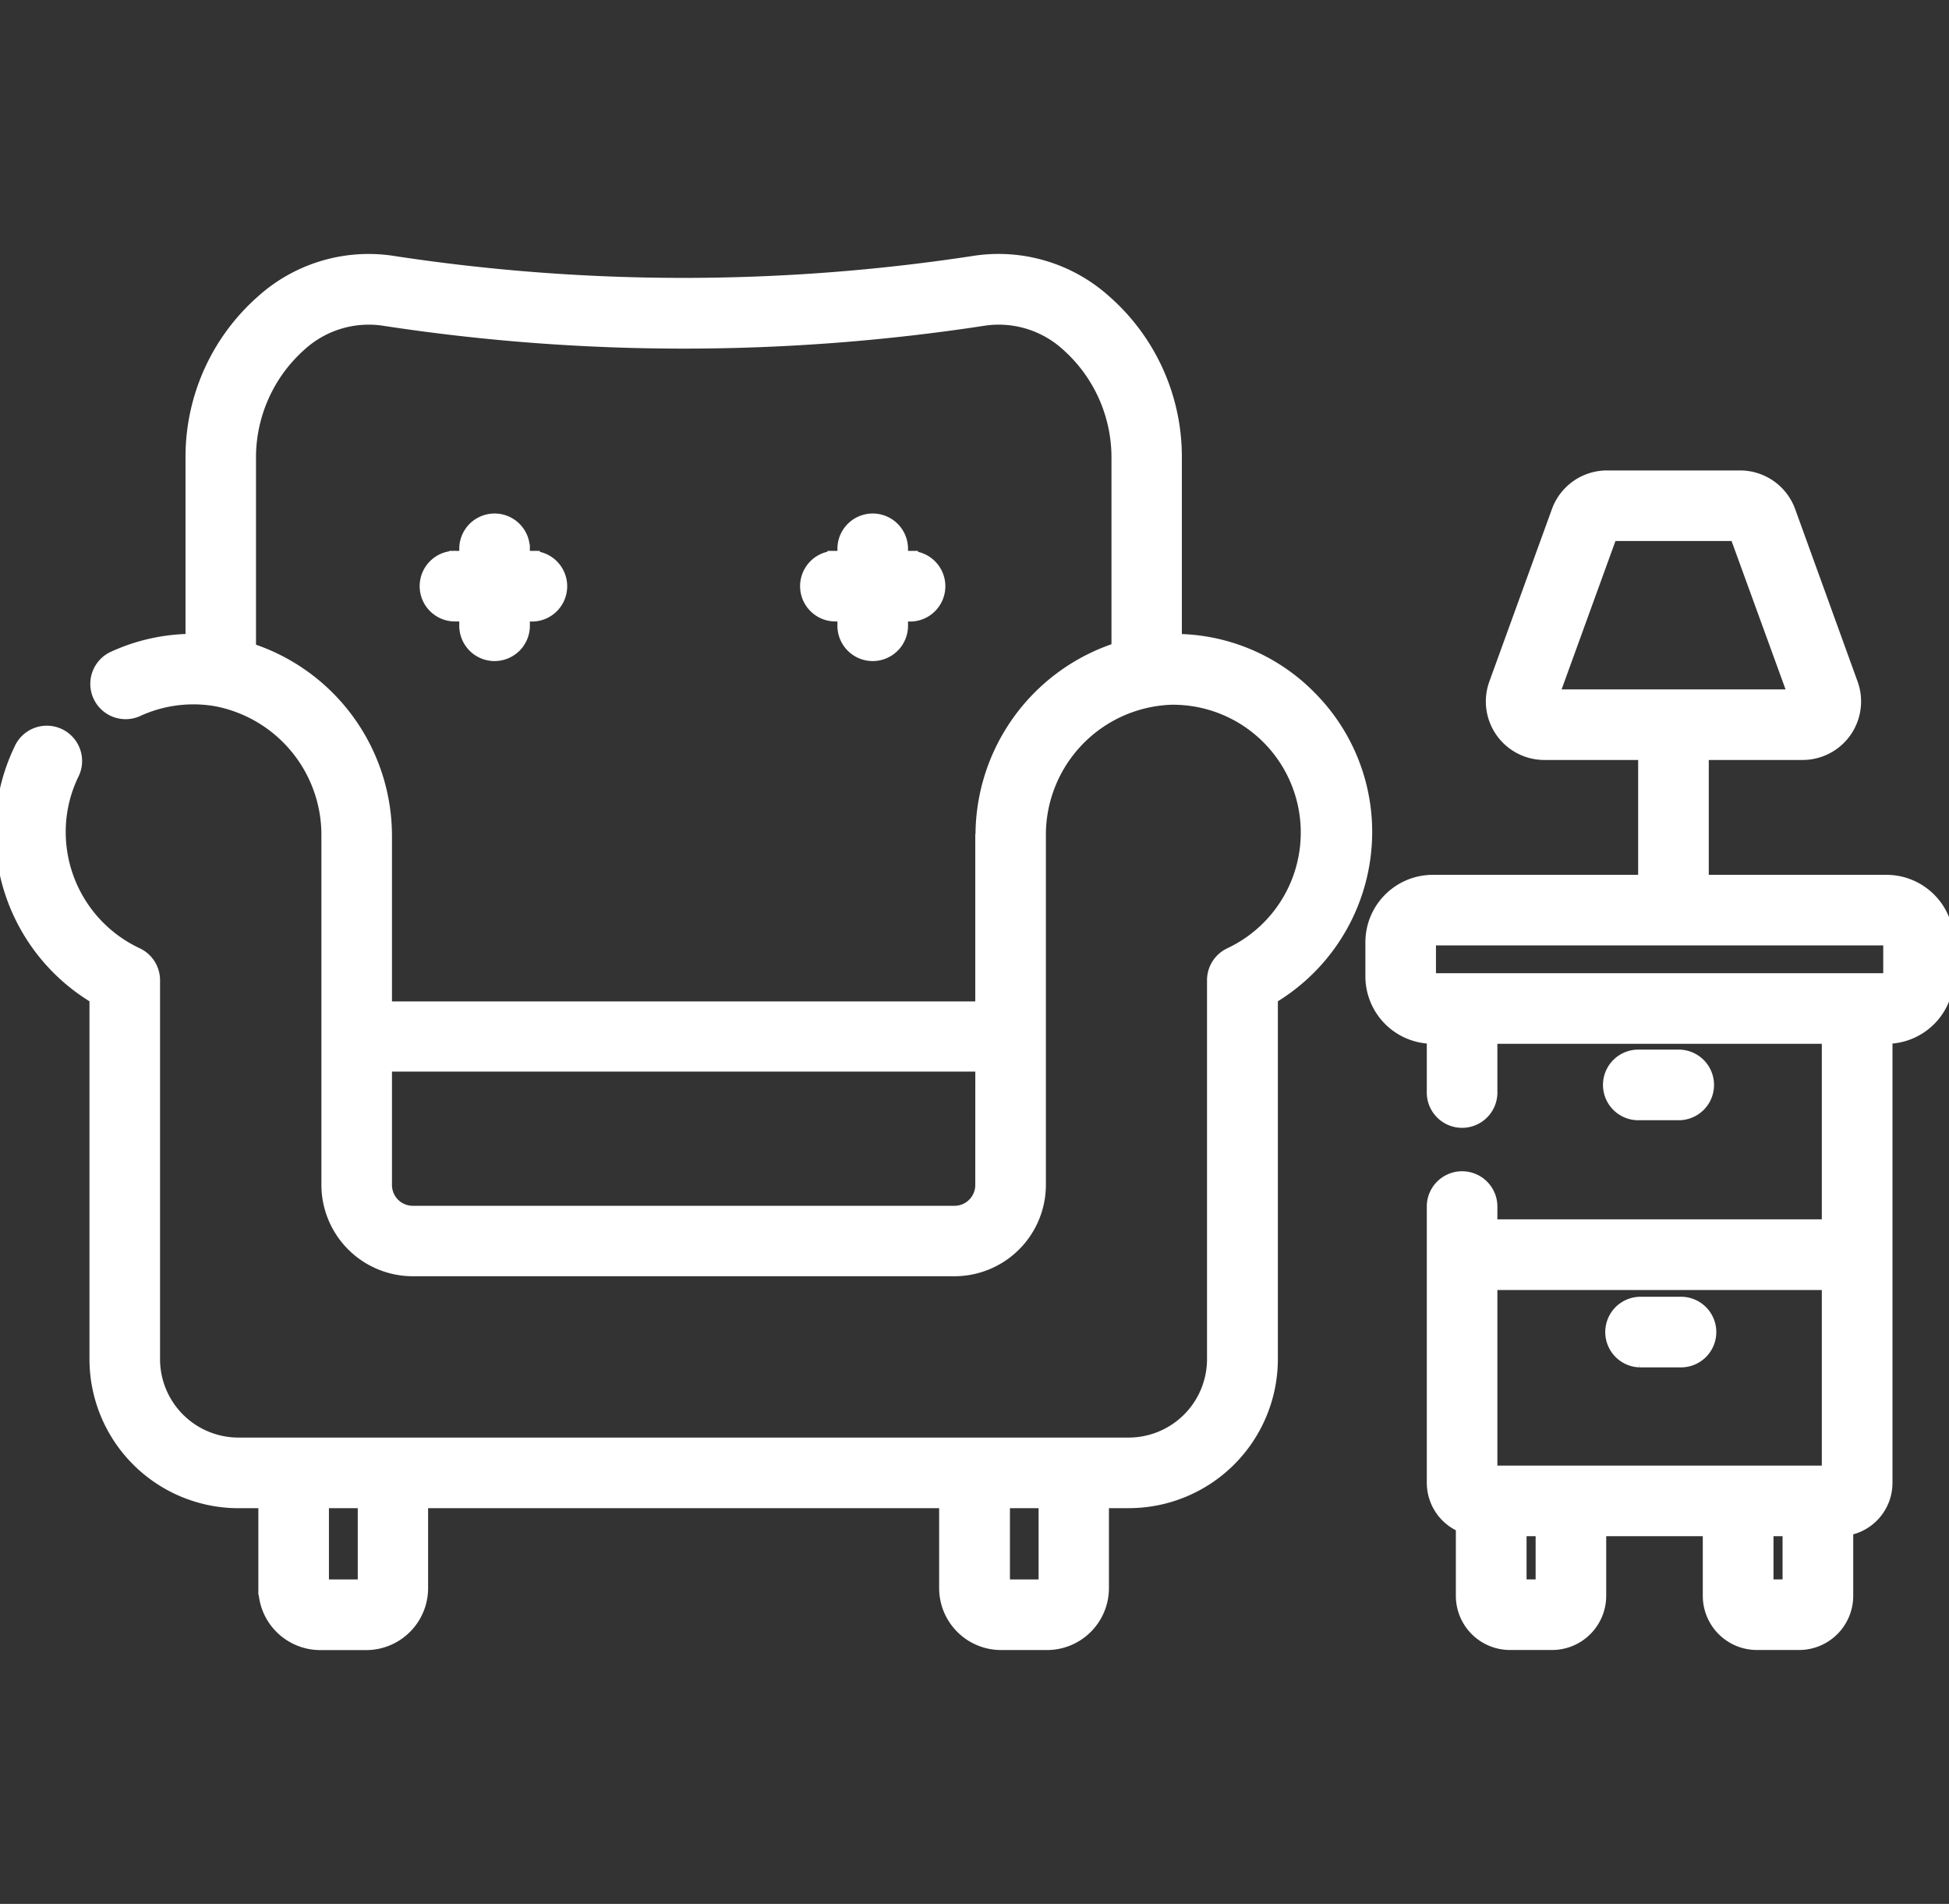 <svg xmlns="http://www.w3.org/2000/svg" xmlns:xlink="http://www.w3.org/1999/xlink" width="43" height="42" viewBox="0 0 43 42">
  <rect x="0" y="0" width="43" height="42" fill="#333333" stroke="none"/>
  <defs>
    <clipPath id="clip-path">
      <rect id="Rectangle_1183" data-name="Rectangle 1183" width="43" height="42" transform="translate(179.957 1110)" fill="#fff" stroke="#fff" stroke-width="1"/>
    </clipPath>
  </defs>
  <g id="Mask_Group_89" data-name="Mask Group 89" transform="translate(-179.957 -1110)" clip-path="url(#clip-path)">
    <g id="furniture" transform="translate(180 1115.75)">
      <path id="Path_16797" data-name="Path 16797" d="M28.811,9.638a4.185,4.185,0,0,0-2.929-1.208V4.361A4.561,4.561,0,0,0,24.331.947,3.505,3.505,0,0,0,21.5.082a42.515,42.515,0,0,1-12.928,0A3.5,3.5,0,0,0,5.749.947,4.562,4.562,0,0,0,4.2,4.361V8.429A4.176,4.176,0,0,0,2.49,8.8a.629.629,0,1,0,.517,1.146,2.965,2.965,0,0,1,1.282-.261,2.9,2.9,0,0,1,.416.039l.03.005a3.04,3.04,0,0,1,2.463,3v7.7A1.868,1.868,0,0,0,9.064,22.3H21.016a1.868,1.868,0,0,0,1.866-1.866v-7.7a3.022,3.022,0,0,1,2.909-3.041A2.97,2.97,0,0,1,27.1,15.35a.628.628,0,0,0-.363.57v8.36a1.881,1.881,0,0,1-1.879,1.879H5.217a1.881,1.881,0,0,1-1.879-1.879V15.92a.629.629,0,0,0-.363-.57,2.982,2.982,0,0,1-1.718-2.693,2.937,2.937,0,0,1,.288-1.278.629.629,0,1,0-1.134-.542A4.187,4.187,0,0,0,0,12.657,4.246,4.246,0,0,0,2.081,16.3v7.981a3.14,3.14,0,0,0,3.136,3.136h.59v1.915a1.217,1.217,0,0,0,1.215,1.215H8.037a1.217,1.217,0,0,0,1.215-1.215V27.416H20.827v1.915a1.217,1.217,0,0,0,1.215,1.215h1.016a1.217,1.217,0,0,0,1.215-1.215V27.416h.589A3.14,3.14,0,0,0,28,24.279V16.3a4.247,4.247,0,0,0,2.081-3.641,4.2,4.2,0,0,0-1.269-3.019Zm-7.187,10.8a.609.609,0,0,1-.608.608H9.064a.609.609,0,0,1-.609-.608V17.786H21.625Zm0-7.7v3.8H8.455v-3.8a4.319,4.319,0,0,0-3-4.112V4.361A3.334,3.334,0,0,1,6.571,1.9a2.252,2.252,0,0,1,1.821-.572,43.746,43.746,0,0,0,13.3,0,2.254,2.254,0,0,1,1.822.572,3.335,3.335,0,0,1,1.115,2.463V8.616a4.319,4.319,0,0,0-3,4.112ZM8,29.289H7.064V27.416H8Zm15.021,0h-.932V27.416h.932Zm0,0" transform="translate(0 -0.046)" fill="#fff" stroke="#fff" stroke-width="0.3"/>
      <path id="Path_16798" data-name="Path 16798" d="M12.611,7.141h-.22v-.22a.629.629,0,0,0-1.257,0v.22h-.22a.629.629,0,1,0,0,1.257h.22v.22a.629.629,0,1,0,1.257,0V8.4h.22a.629.629,0,0,0,0-1.257Zm0,0" transform="translate(-0.894 -0.589)" fill="#fff" stroke="#fff" stroke-width="0.3"/>
      <path id="Path_16799" data-name="Path 16799" d="M21.749,7.141h-.22v-.22a.629.629,0,0,0-1.257,0v.22h-.22a.629.629,0,0,0,0,1.257h.22v.22a.629.629,0,1,0,1.257,0V8.4h.22a.629.629,0,0,0,0-1.257Zm0,0" transform="translate(-1.689 -0.589)" fill="#fff" stroke="#fff" stroke-width="0.3"/>
      <path id="Path_16800" data-name="Path 16800" d="M44.456,14.2h-4.07V11.366h2.22a1.141,1.141,0,0,0,1.072-1.53L42.3,6.03a1.144,1.144,0,0,0-1.073-.751H38.29a1.144,1.144,0,0,0-1.073.752L35.836,9.836a1.141,1.141,0,0,0,1.072,1.53h2.22V14.2H34.446a1.338,1.338,0,0,0-1.336,1.336v.755a1.338,1.338,0,0,0,1.336,1.336h.019v1.2a.629.629,0,1,0,1.257,0v-1.2H43.18V21.8H35.722v-.457a.629.629,0,0,0-1.257,0v6.119a1.028,1.028,0,0,0,.641.951v1.541A1.045,1.045,0,0,0,36.15,31h.929a1.045,1.045,0,0,0,1.044-1.044V28.49h2.431v1.466A1.045,1.045,0,0,0,41.6,31h.929a1.045,1.045,0,0,0,1.044-1.044V28.478a1.027,1.027,0,0,0,.866-1.014V17.628h.019a1.338,1.338,0,0,0,1.336-1.336v-.755A1.338,1.338,0,0,0,44.456,14.2ZM38.372,6.536h2.772l1.3,3.573H37.075ZM43.18,23.059v4.174H35.722V23.059Zm-6.314,6.684h-.5V28.49h.5Zm5.448,0h-.5V28.49h.5Zm2.221-13.452a.08.08,0,0,1-.079.079H34.446a.08.08,0,0,1-.079-.079v-.755a.079.079,0,0,1,.079-.079H44.456a.079.079,0,0,1,.079.079Zm0,0" transform="translate(-2.879 -0.501)" fill="#fff" stroke="#fff" stroke-width="0.3"/>
      <path id="Path_16801" data-name="Path 16801" d="M40.4,20.53a.629.629,0,0,0,0-1.257h-.892a.629.629,0,1,0,0,1.257Zm0,0" transform="translate(-3.381 -1.718)" fill="#fff" stroke="#fff" stroke-width="0.3"/>
      <path id="Path_16802" data-name="Path 16802" d="M39.506,26.5H40.4a.629.629,0,1,0,0-1.257h-.892a.629.629,0,0,0,0,1.257Zm0,0" transform="translate(-3.381 -2.236)" fill="#fff" stroke="#fff" stroke-width="0.3"/>
    </g>
  </g>
</svg>

